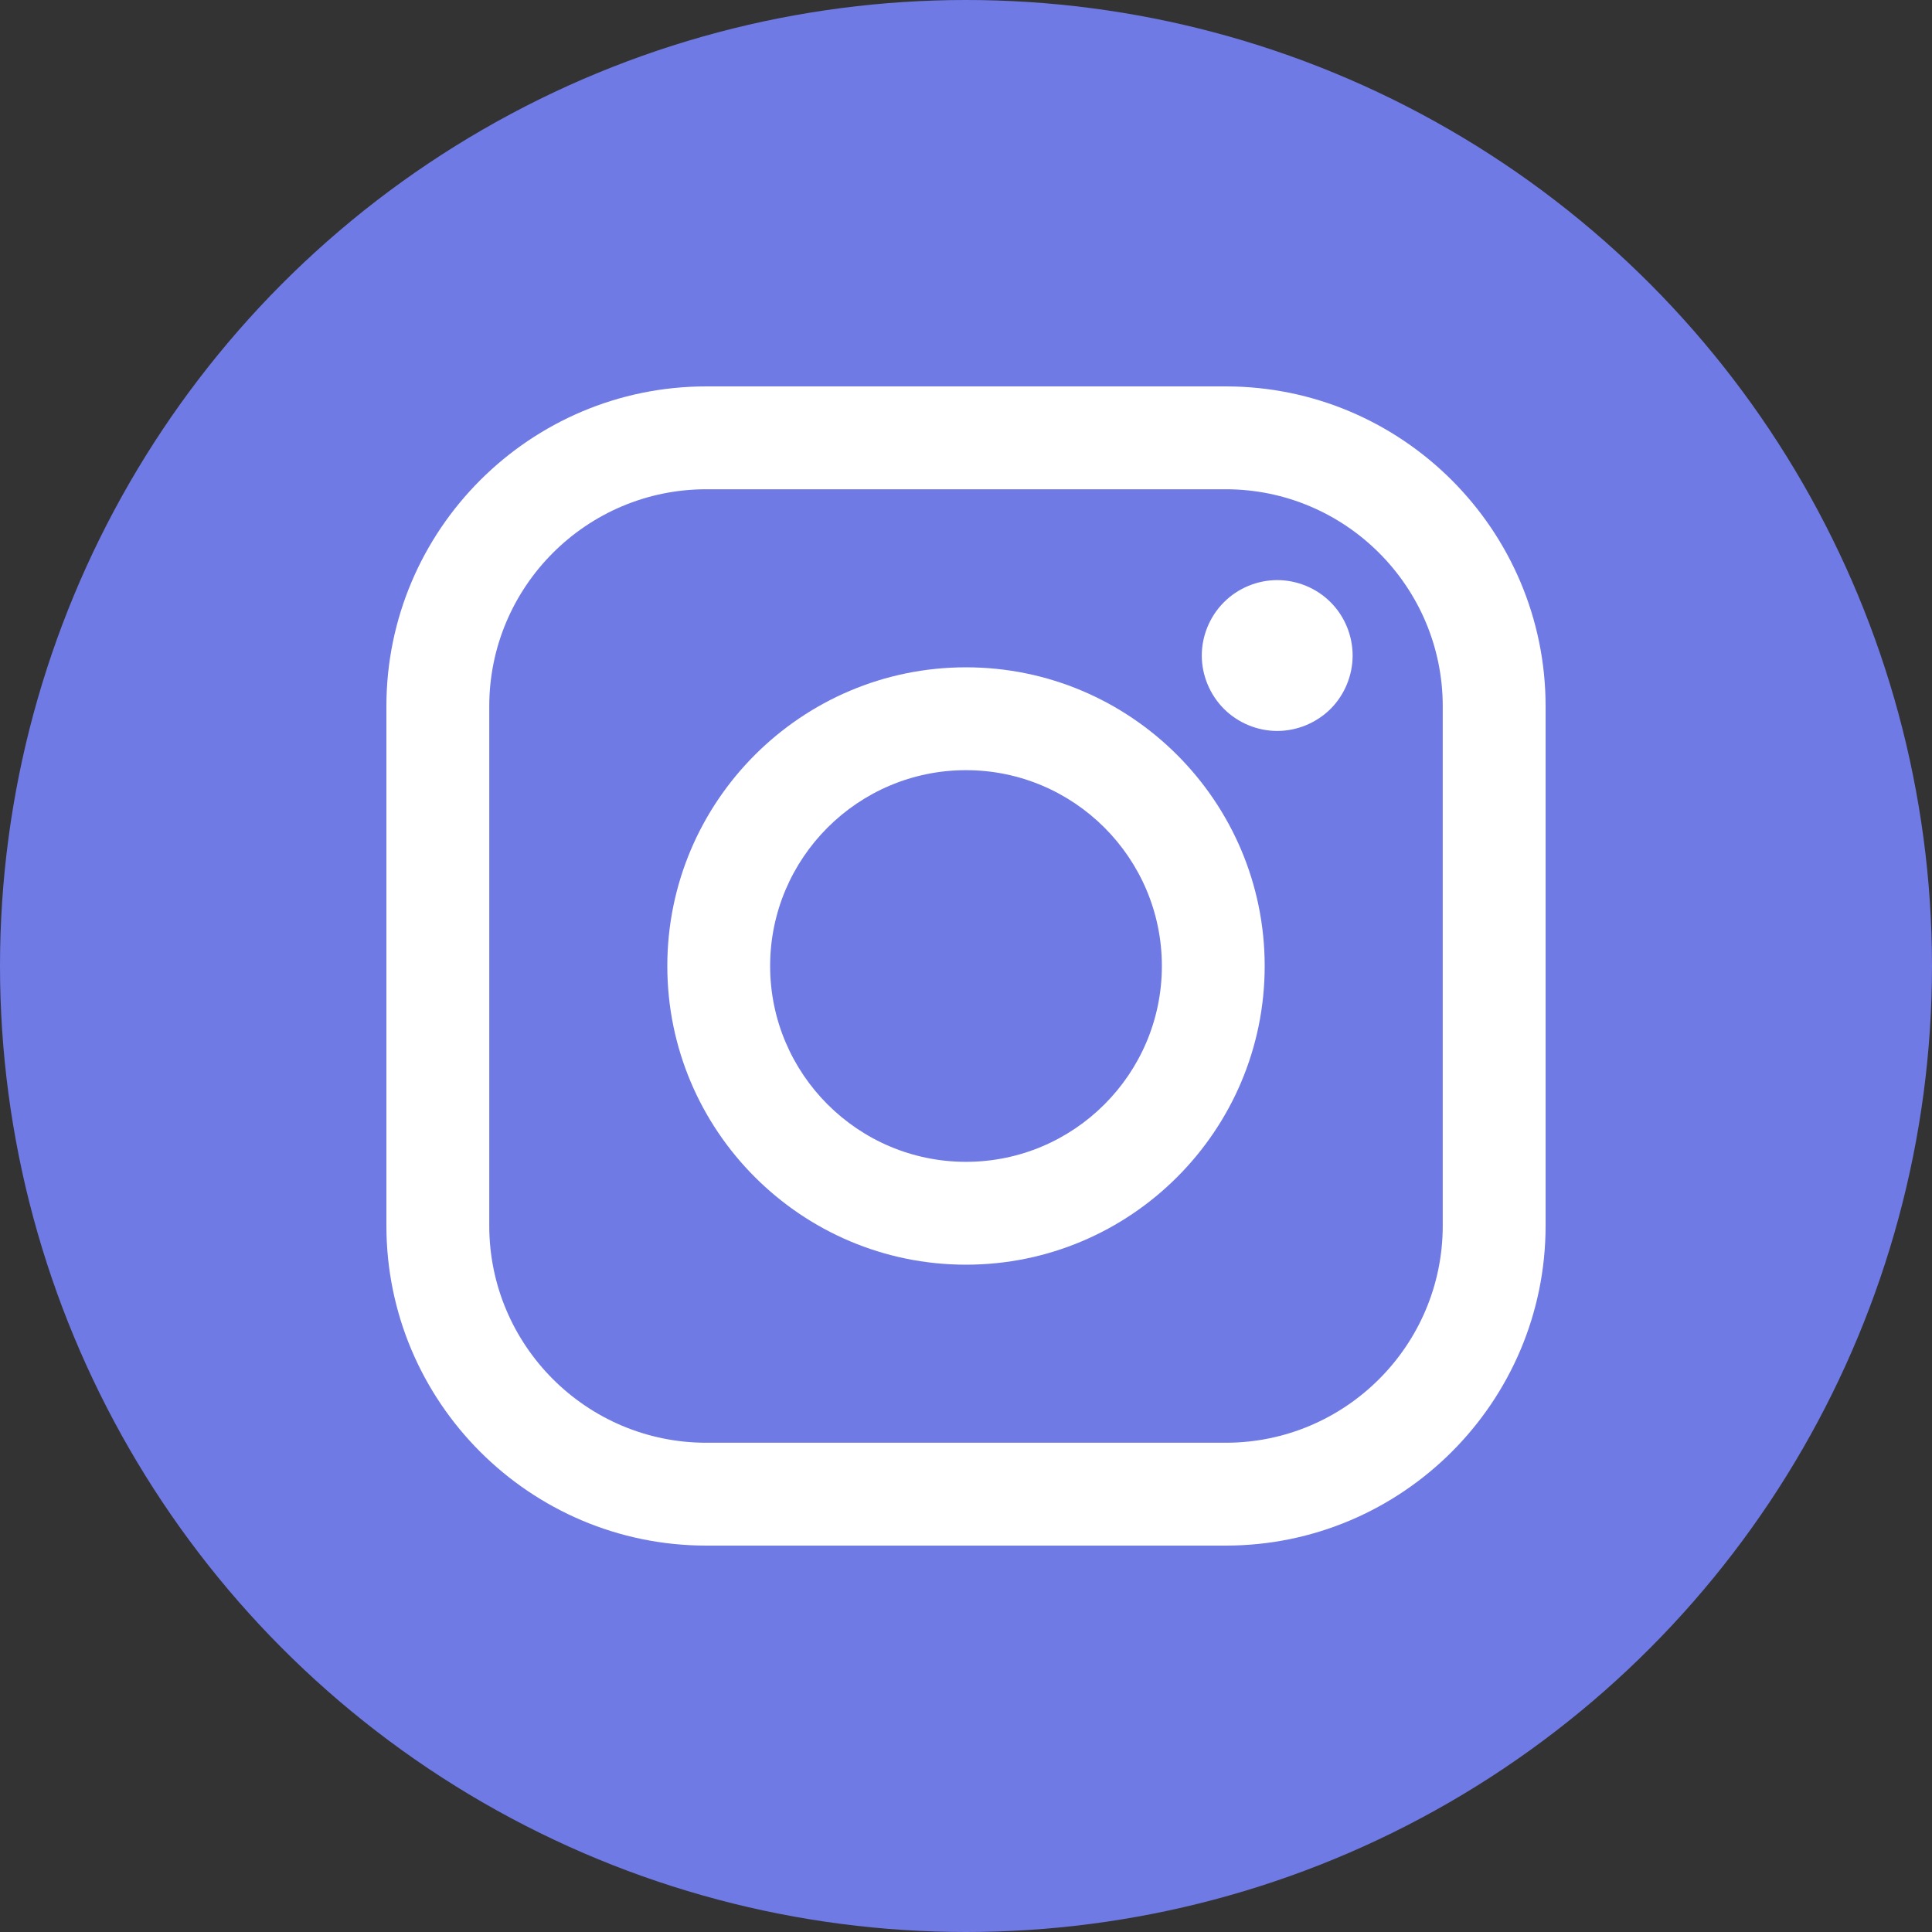 <svg width="50" height="50" viewBox="0 0 50 50" fill="none" xmlns="http://www.w3.org/2000/svg">
<rect x="0" y="0" width="50" height="50" fill="#333333" stroke="none"/>
<circle cx="25" cy="25" r="25" fill="#6F7AE4"/>
<path d="M31.721 10H18.279C13.714 10 10 13.714 10 18.279V31.721C10 36.286 13.714 40 18.279 40H31.721C36.286 40 40 36.286 40 31.721V18.279C40 13.714 36.286 10 31.721 10ZM37.338 31.721C37.338 34.819 34.819 37.338 31.721 37.338H18.279C15.181 37.338 12.662 34.819 12.662 31.721V18.279C12.662 15.182 15.181 12.662 18.279 12.662H31.721C34.818 12.662 37.338 15.182 37.338 18.279V31.721H37.338Z" fill="white"/>
<path d="M25 17.27C20.738 17.27 17.27 20.738 17.27 25C17.27 29.263 20.738 32.73 25 32.73C29.262 32.73 32.73 29.263 32.73 25C32.73 20.738 29.262 17.27 25 17.27ZM25 30.068C22.205 30.068 19.931 27.795 19.931 25C19.931 22.205 22.205 19.932 25 19.932C27.795 19.932 30.069 22.205 30.069 25C30.069 27.795 27.795 30.068 25 30.068Z" fill="white"/>
<path d="M33.054 15.013C32.542 15.013 32.038 15.221 31.676 15.585C31.312 15.947 31.102 16.451 31.102 16.965C31.102 17.478 31.312 17.982 31.676 18.346C32.038 18.708 32.542 18.917 33.054 18.917C33.569 18.917 34.071 18.708 34.435 18.346C34.799 17.982 35.006 17.478 35.006 16.965C35.006 16.451 34.799 15.947 34.435 15.585C34.073 15.221 33.569 15.013 33.054 15.013Z" fill="white"/>
</svg>
